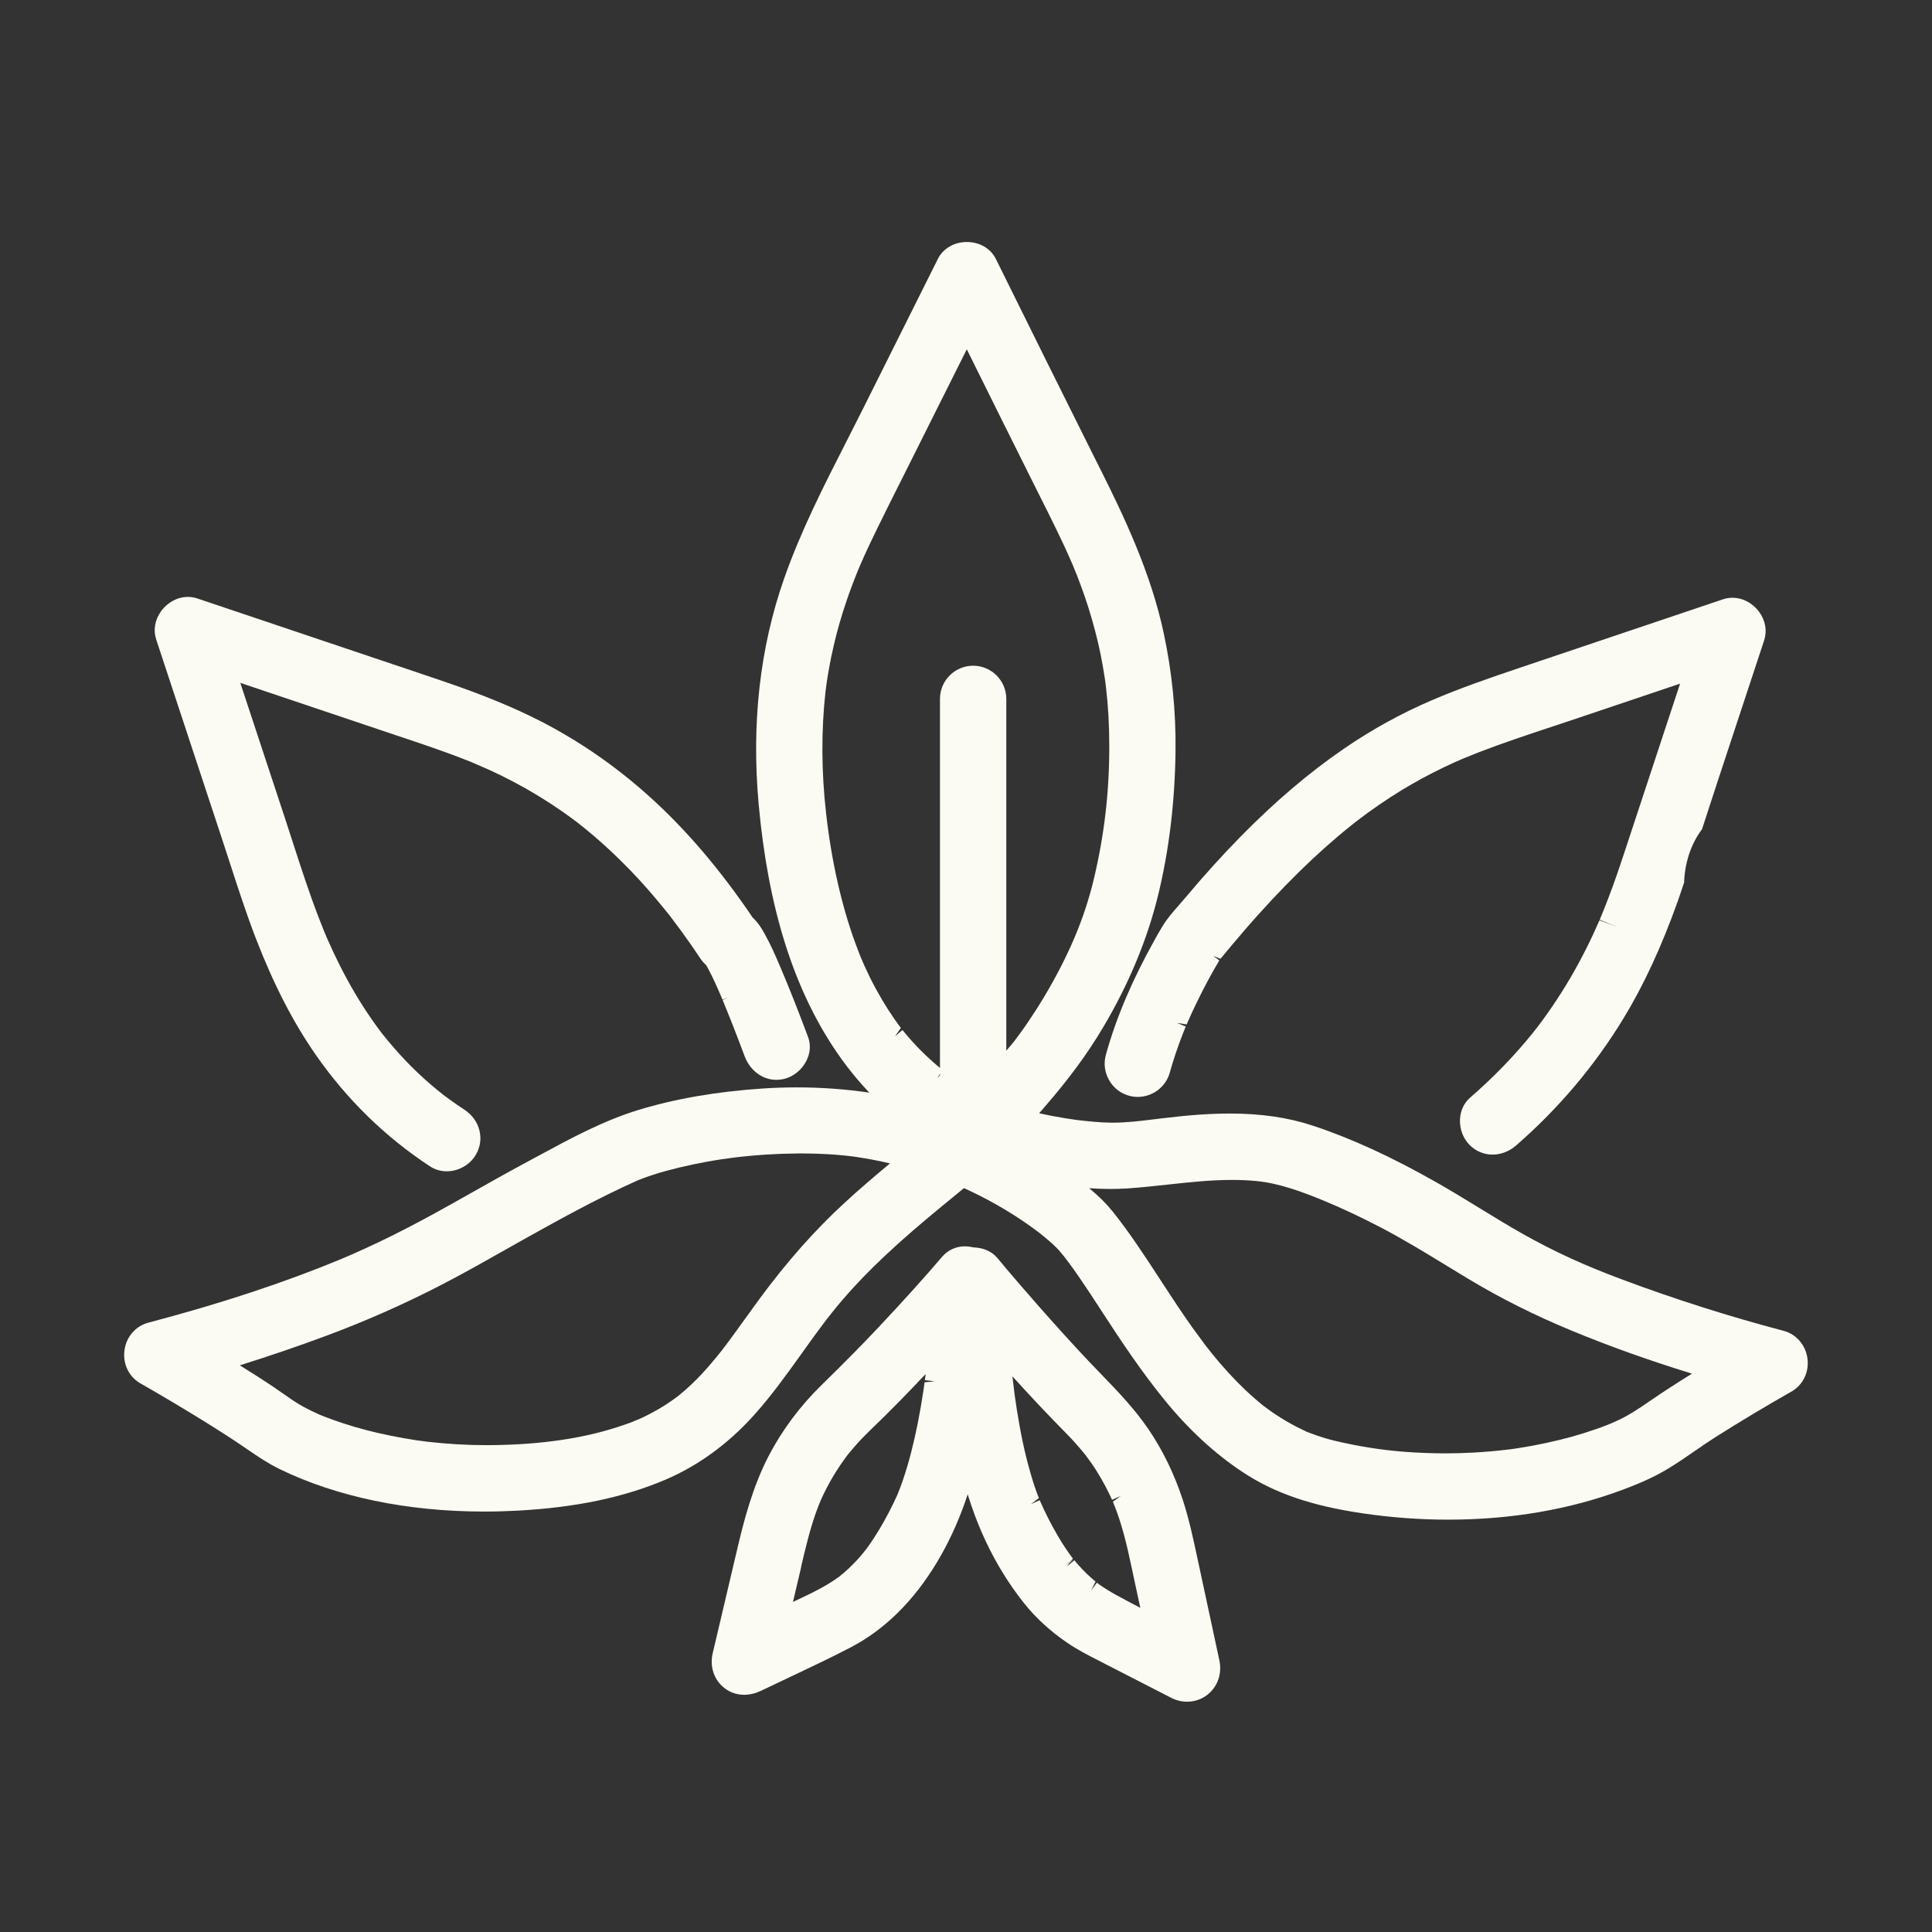 <?xml version="1.0" encoding="utf-8"?>
<!-- Generator: Adobe Illustrator 16.0.0, SVG Export Plug-In . SVG Version: 6.00 Build 0)  -->
<!DOCTYPE svg PUBLIC "-//W3C//DTD SVG 1.1//EN" "http://www.w3.org/Graphics/SVG/1.1/DTD/svg11.dtd">
<svg version="1.1" id="Layer_1" xmlns="http://www.w3.org/2000/svg" xmlns:xlink="http://www.w3.org/1999/xlink" x="0px" y="0px"
	 width="100px" height="100px" viewBox="0 0 100 100" enable-background="new 0 0 100 100" xml:space="preserve">
<rect x="0" y="0" width="100" height="100" fill="#333333" stroke="none"/>
<g>
	<polygon fill="#FBFBF3" points="-91.795,61.848 -45.286,46.411 -19.491,10.294 	"/>
	<polygon fill="#FBFBF3" points="-73.527,-10.916 -55.277,33.107 -89.296,26.076 	"/>
	<polygon fill="#FBFBF3" points="-99.069,63.773 -59.009,35.083 -148.806,16.633 	"/>
	<polygon fill="#FBFBF3" points="-91.795,25.649 -87.42,15.135 -145.804,14.349 	"/>
	<polygon fill="#FBFBF3" points="-58.089,18.62 -52.986,30.934 -21.052,8.333 	"/>
</g>
<g>
	<g>
		<g>
			<g>
				<g>
					<path fill="#FBFBF3" d="M50.37,60.1c-0.947,0-1.717-0.77-1.717-1.716v-22.21c0-0.947,0.771-1.717,1.717-1.717
						c0.946,0,1.716,0.77,1.716,1.717v22.21C52.086,59.33,51.316,60.1,50.37,60.1z"/>
				</g>
			</g>
			<g>
				<g>
					<path fill="#FBFBF3" d="M61.445,88.081c-0.286,0-0.567-0.069-0.834-0.207l-3.749-1.924c-0.542-0.277-1.102-0.563-1.625-0.923
						c-0.884-0.603-1.639-1.297-2.244-2.061c-1.546-1.95-2.641-4.283-3.257-6.936c-0.448-1.927-0.746-4.029-0.938-6.614
						c-0.067-0.925-0.137-2.019-0.145-3.128c-0.005-0.759,0.525-1.456,1.262-1.658c0.143-0.04,0.297-0.061,0.458-0.061
						c0.498,0,0.961,0.199,1.241,0.534c0.664,0.802,1.347,1.589,2.031,2.371c1.018,1.156,1.871,2.097,2.686,2.961
						c0.214,0.226,0.43,0.449,0.646,0.673c0.85,0.879,1.729,1.789,2.45,2.843c0.748,1.094,1.352,2.334,1.795,3.685
						c0.315,0.963,0.528,1.954,0.734,2.913l1.161,5.402c0.115,0.537-0.008,1.081-0.34,1.492
						C62.451,87.849,61.965,88.081,61.445,88.081z M56.921,82.029c0.273,0.191,0.559,0.366,0.853,0.527
						c0.413,0.227,0.829,0.448,1.248,0.666l-0.43-2.002c-0.131-0.614-0.262-1.23-0.43-1.838c-0.101-0.368-0.213-0.733-0.343-1.094
						c-0.068-0.187-0.14-0.375-0.217-0.562l0.415-0.297l-0.458,0.201c-0.036-0.083-0.074-0.166-0.114-0.248
						c-0.294-0.608-0.602-1.143-0.943-1.635c-0.096-0.137-0.195-0.274-0.298-0.41l-0.221-0.272c-0.235-0.28-0.479-0.552-0.734-0.811
						c-0.929-0.939-1.886-1.954-2.847-3.015c0.015,0.133,0.113,0.938,0.113,0.938c0.042,0.298,0.077,0.547,0.118,0.798
						c0.195,1.231,0.409,2.234,0.673,3.159c0.154,0.547,0.302,0.994,0.465,1.409l-0.413,0.312l0.456-0.204
						c0.074,0.166,0.145,0.324,0.219,0.48c0.148,0.309,0.3,0.617,0.466,0.917c0.325,0.597,0.639,1.094,0.958,1.522l0.077,0.101
						l-0.054,0.071l-0.326,0.255l0.146-0.095l0.168-0.145l-0.053,0.069l0.159-0.104l-0.202,0.16l-0.148,0.197l0.385-0.32
						l0.187,0.221c0.14,0.158,0.288,0.315,0.442,0.466c0.147,0.141,0.305,0.282,0.468,0.416l-0.23,0.459l0.298-0.401L56.921,82.029z
						"/>
				</g>
			</g>
			<g>
				<g>
					<path fill="#FBFBF3" d="M38.518,87.722c-0.453,0-0.862-0.17-1.183-0.491c-0.422-0.424-0.589-1.04-0.448-1.65l1.247-5.294
						c0.358-1.535,0.811-3.31,1.658-4.94c0.688-1.322,1.631-2.585,2.726-3.652c1.204-1.178,2.118-2.104,2.964-3.005
						c1.286-1.368,2.329-2.524,3.282-3.639c0.3-0.35,0.719-0.541,1.179-0.541c0.477,0,0.949,0.202,1.296,0.555
						c0.32,0.326,0.492,0.745,0.484,1.18c-0.013,0.565-0.042,1.125-0.077,1.687c-0.143,2.232-0.38,4.229-0.728,6.103
						c-0.508,2.746-1.274,4.91-2.411,6.811c-1.214,2.026-2.73,3.52-4.507,4.438c-1.042,0.541-2.107,1.044-3.171,1.547
						c-0.485,0.229-0.969,0.457-1.451,0.689C39.101,87.651,38.803,87.722,38.518,87.722z M41.457,81.162l-0.413,1.753l0.174-0.082
						c0.519-0.244,1.056-0.497,1.546-0.785c0.158-0.093,0.31-0.189,0.458-0.291c0.077-0.051,0.147-0.1,0.213-0.149
						c0.369-0.295,0.68-0.589,0.958-0.898c0.095-0.103,0.185-0.206,0.271-0.312c0,0,0.16-0.202,0.184-0.23
						c0.132-0.179,0.258-0.361,0.379-0.547c0.357-0.549,0.697-1.153,1.01-1.798c0,0,0.161-0.335,0.211-0.451
						c0.116-0.283,0.198-0.5,0.271-0.718c0.169-0.491,0.315-0.986,0.443-1.485c0.25-0.977,0.458-2.017,0.632-3.18l0.062-0.442
						l0.512-0.049l-0.496-0.063l0.039-0.317c-0.436,0.463-0.875,0.922-1.321,1.377c-0.5,0.509-1.005,1.011-1.52,1.504
						c-0.279,0.271-0.554,0.55-0.811,0.845c-0.114,0.13-0.225,0.26-0.332,0.391l-0.154,0.201c-0.388,0.53-0.721,1.065-0.993,1.597
						c-0.114,0.222-0.222,0.446-0.321,0.673l-0.11,0.274c-0.048,0.122-0.092,0.24-0.133,0.359c-0.315,0.901-0.541,1.861-0.739,2.709
						C41.474,81.085,41.466,81.123,41.457,81.162z"/>
				</g>
			</g>
			<g>
				<g>
					<path fill="#FBFBF3" d="M74.96,78.657c-1.465,0-2.953-0.11-4.424-0.326c-2.637-0.388-4.539-1.037-6.168-2.104
						c-1.473-0.965-2.857-2.241-4.114-3.792c-1.175-1.45-2.189-2.965-3.111-4.385l-0.245-0.376c-0.34-0.521-0.68-1.042-1.033-1.555
						c-0.205-0.297-0.413-0.594-0.632-0.881l-0.145-0.19c-0.124-0.151-0.2-0.244-0.279-0.334c-0.107-0.123-0.221-0.229-0.338-0.335
						c-0.125-0.111-0.254-0.226-0.385-0.334l-0.326-0.263c-1.107-0.836-2.33-1.569-3.629-2.177
						c-0.078-0.036-0.155-0.072-0.234-0.108l-0.289,0.236c-1.033,0.845-2.1,1.717-3.103,2.622c-0.938,0.847-1.683,1.579-2.347,2.305
						c-0.373,0.409-0.735,0.83-1.083,1.265l-0.284,0.36l-0.446,0.596c-0.29,0.392-0.575,0.79-0.86,1.189
						c-0.774,1.082-1.575,2.201-2.49,3.212c-1.335,1.475-2.869,2.588-4.559,3.309c-2.142,0.914-4.643,1.438-7.648,1.6
						c-0.57,0.031-1.146,0.047-1.726,0.047c-3.968,0-7.627-0.759-10.582-2.196c-0.603-0.294-1.143-0.657-1.646-1.005
						c-0.862-0.595-1.746-1.149-2.42-1.566c-1.039-0.639-2.086-1.265-3.146-1.868c-0.593-0.336-0.917-1.005-0.827-1.704
						s0.576-1.264,1.237-1.438c3.746-0.987,7-2.061,9.948-3.279c0.317-0.132,0.83-0.354,1.293-0.569
						c0.423-0.194,0.844-0.394,1.26-0.599c0.778-0.386,1.547-0.789,2.312-1.207c0.663-0.364,1.322-0.736,1.981-1.107
						c0.895-0.505,1.789-1.01,2.692-1.494l0.708-0.383c1.651-0.894,3.358-1.818,5.18-2.374c1.903-0.58,4.072-0.954,6.445-1.109
						c0.583-0.038,1.166-0.057,1.747-0.057c1.266,0,2.523,0.091,3.754,0.272c-0.63-0.66-1.209-1.382-1.733-2.156
						c-2.203-3.258-3.51-7.434-3.996-12.766c-0.381-4.18,0.062-8.115,1.319-11.693c0.861-2.457,2.06-4.807,3.218-7.079
						c0.282-0.553,0.564-1.106,0.841-1.66l3.899-7.803c0.269-0.538,0.844-0.872,1.5-0.872s1.23,0.335,1.498,0.874
						c1.714,3.471,3.434,6.935,5.162,10.395l0.215,0.427c1.252,2.49,2.645,5.413,3.314,8.556c0.429,2.007,0.634,4.051,0.61,6.075
						c-0.031,2.664-0.338,5.192-0.91,7.516c-0.562,2.289-1.517,4.579-2.837,6.805c-0.808,1.364-1.777,2.681-3.05,4.145
						c-0.092,0.106-0.179,0.207-0.262,0.304c0.222,0.049,0.443,0.095,0.666,0.137c0.429,0.082,1.015,0.178,1.29,0.211
						c0.556,0.065,1.151,0.128,1.731,0.138l0.13,0.001c0.715,0,1.453-0.091,2.166-0.18l0.44-0.053c1.388-0.167,2.452-0.24,3.45-0.24
						c1.592,0,2.977,0.199,4.232,0.608c2.008,0.657,4.125,1.626,6.473,2.962c0.742,0.421,1.47,0.867,2.198,1.313
						c0.741,0.454,1.482,0.909,2.24,1.337c1.646,0.929,3.214,1.646,5.24,2.399c2.711,1.011,5.495,1.894,8.273,2.626
						c0.661,0.174,1.147,0.737,1.239,1.437c0.092,0.698-0.231,1.368-0.823,1.706c-1.343,0.762-2.671,1.558-3.949,2.367
						c-0.357,0.227-0.708,0.469-1.058,0.711c-0.449,0.31-0.897,0.619-1.36,0.9c-0.648,0.395-1.401,0.746-2.368,1.104
						C81.244,78.135,78.201,78.657,74.96,78.657z M67.58,74.087c0.043,0.012,0.091,0.031,0.164,0.061l0.098,0.038
						c0.408,0.156,0.812,0.283,1.199,0.377c1.235,0.296,2.424,0.485,3.633,0.58c0.733,0.055,1.459,0.083,2.155,0.083
						c0.481,0,0.964-0.014,1.445-0.041c0.581-0.033,1.158-0.081,1.732-0.151c0,0,0.213-0.026,0.238-0.028l0.323-0.048
						c0.246-0.039,0.489-0.079,0.733-0.124c0.989-0.185,1.875-0.401,2.706-0.663c0.391-0.125,0.781-0.257,1.166-0.407l0.234-0.096
						c0.167-0.072,0.31-0.136,0.451-0.204c0.522-0.255,0.994-0.571,1.513-0.929c0.663-0.457,1.37-0.916,2.207-1.435
						c-2.242-0.691-4.29-1.424-6.232-2.227c-1.929-0.799-3.676-1.675-5.341-2.677l-1.088-0.661
						c-1.125-0.688-2.289-1.398-3.473-2.015c-0.984-0.514-1.979-0.981-2.879-1.354c-1.136-0.471-2.348-0.921-3.517-1.034
						c-0.426-0.042-0.849-0.059-1.27-0.059c-1.111,0-2.194,0.117-3.341,0.242c-0.672,0.072-1.345,0.146-2.023,0.194
						c-0.311,0.021-0.623,0.032-0.938,0.032c-0.356,0-0.723-0.014-1.1-0.04c0.5,0.413,0.879,0.789,1.21,1.198
						c0.886,1.108,1.664,2.303,2.417,3.457l0.292,0.447c0.457,0.702,0.921,1.402,1.406,2.086c0.138,0.193,0.696,0.949,0.696,0.949
						c0.244,0.314,0.492,0.62,0.747,0.918c0.62,0.718,1.205,1.313,1.79,1.82c0.152,0.132,0.307,0.263,0.464,0.389
						c0.039,0.027,0.412,0.301,0.412,0.301c0.326,0.225,0.67,0.443,1.024,0.638c0.206,0.114,0.418,0.223,0.633,0.322l0.112,0.051
						L67.58,74.087z M17.257,73.497c0.738,0.264,1.51,0.489,2.292,0.67c0.859,0.198,1.869,0.378,2.574,0.457
						c1.038,0.117,2.053,0.177,3.018,0.177h0.13c2.757-0.015,5.068-0.361,7.066-1.062c0.15-0.053,0.299-0.105,0.445-0.163
						c0.112-0.054,0.192-0.084,0.251-0.103c0.163-0.072,0.325-0.148,0.484-0.229c0.413-0.211,0.764-0.415,1.074-0.624
						c0.111-0.075,0.223-0.15,0.331-0.229c0.068-0.054,0.124-0.099,0.178-0.133c0.114-0.092,0.227-0.187,0.338-0.283
						c0.287-0.253,0.566-0.519,0.829-0.798c0.291-0.309,0.568-0.628,0.835-0.956c0,0,0.248-0.31,0.276-0.344
						c0.113-0.147,0.225-0.295,0.334-0.443c0.287-0.387,0.566-0.774,0.845-1.163c0.248-0.345,0.496-0.69,0.748-1.032
						c1.424-1.933,2.868-3.563,4.415-4.986c0.778-0.716,1.588-1.406,2.345-2.035c-0.574-0.135-1.141-0.244-1.694-0.327
						c-0.3-0.045-0.365-0.055-0.706-0.086c-0.262-0.027-0.514-0.047-0.771-0.062c-0.465-0.026-0.93-0.042-1.394-0.042l-0.19,0.001
						c-1.134,0.01-2.255,0.082-3.332,0.215c-0.361,0.043-0.929,0.128-1.446,0.223c-0.466,0.088-0.933,0.184-1.395,0.296
						c-0.45,0.109-0.894,0.229-1.333,0.372c-0.181,0.059-0.357,0.118-0.533,0.185l-0.252,0.097c-2.007,0.897-3.948,1.964-5.767,2.98
						l-1.15,0.647c-1.095,0.619-2.228,1.259-3.369,1.846c-1.87,0.961-3.815,1.819-5.782,2.553c-1.49,0.555-3.012,1.076-4.538,1.553
						c0.59,0.367,1.177,0.739,1.753,1.126c0.16,0.107,0.317,0.219,0.475,0.329c0.36,0.253,0.699,0.492,1.062,0.689
						c0.257,0.138,0.523,0.27,0.791,0.389l0.275,0.114C16.94,73.381,17.099,73.44,17.257,73.497z M49.23,55.704
						c0.387,0.265,0.776,0.504,1.162,0.712c0.248-0.344,0.543-0.719,0.876-1.112c0.172-0.203,0.351-0.401,0.529-0.6
						c0.243-0.271,0.487-0.541,0.712-0.826l0.347-0.469c0.131-0.182,0.257-0.359,0.378-0.542c0.271-0.4,0.53-0.805,0.779-1.216
						c1.295-2.167,2.124-4.126,2.607-6.166c0.541-2.272,0.802-4.527,0.796-6.896c-0.002-1.065-0.056-2.034-0.165-2.962
						c0,0-0.03-0.245-0.034-0.293l-0.036-0.248c-0.033-0.22-0.067-0.431-0.105-0.641c-0.072-0.405-0.153-0.808-0.248-1.209
						c-0.194-0.813-0.418-1.59-0.664-2.309c-0.127-0.37-0.262-0.738-0.403-1.103l-0.245-0.602l-0.062-0.141
						c-0.494-1.138-1.061-2.263-1.607-3.352l-0.118-0.234c-1.235-2.471-2.464-4.942-3.688-7.415l-3.194,6.382
						c-0.486,0.966-0.972,1.932-1.447,2.903c-0.302,0.615-0.594,1.235-0.867,1.864l-0.145,0.343
						c-0.066,0.162-0.131,0.323-0.192,0.486c-0.131,0.34-0.258,0.678-0.372,1.02c-0.279,0.823-0.496,1.578-0.664,2.31
						c-0.104,0.438-0.192,0.875-0.269,1.316c-0.038,0.21-0.071,0.422-0.102,0.634c-0.006,0.044-0.059,0.443-0.059,0.443
						c-0.226,2.02-0.217,4.146,0.028,6.314c0.272,2.425,0.791,4.734,1.498,6.676c0.096,0.263,0.194,0.521,0.298,0.78l0.19,0.438
						c0.179,0.395,0.368,0.783,0.574,1.162c0.421,0.774,0.851,1.447,1.312,2.055l-0.302,0.426l0.385-0.319l0.17,0.208
						c0.114,0.135,0.23,0.269,0.347,0.398c0.221,0.243,0.453,0.483,0.695,0.712c0.248,0.235,0.503,0.463,0.77,0.677l0.09,0.071
						l-0.269,0.425l0.344-0.367C48.987,55.532,49.108,55.619,49.23,55.704z"/>
				</g>
			</g>
			<g>
				<g>
					<path fill="#FBFBF3" d="M23.121,60.626c-0.311,0-0.609-0.088-0.861-0.253c-2.314-1.518-4.305-3.461-5.917-5.777
						c-1.161-1.668-2.167-3.619-3.077-5.965c-0.5-1.291-0.933-2.622-1.35-3.91l-0.388-1.189L8.086,33.103
						c-0.162-0.487-0.07-1.022,0.251-1.466c0.335-0.464,0.854-0.741,1.39-0.741c0.167,0,0.332,0.027,0.49,0.081l9.03,3.039
						c1.232,0.413,2.465,0.826,3.696,1.246c2.062,0.702,3.679,1.367,5.087,2.093c1.963,1.01,3.822,2.296,5.527,3.822
						c1.922,1.723,3.691,3.792,5.407,6.323c0.306,0.287,0.483,0.594,0.63,0.866c0.306,0.551,0.556,1.123,0.785,1.662
						c0.459,1.077,0.919,2.236,1.447,3.649c0.148,0.396,0.115,0.836-0.092,1.241c-0.228,0.445-0.636,0.786-1.093,0.912
						c-0.153,0.042-0.308,0.062-0.46,0.062c-0.716,0-1.359-0.479-1.637-1.219c-0.232-0.618-0.467-1.234-0.71-1.85l-0.428-1.058
						l0.274-0.141l-0.282,0.12l-0.067-0.157c-0.226-0.53-0.424-0.971-0.652-1.399c-0.041-0.078-0.082-0.154-0.125-0.228
						c-0.118-0.106-0.223-0.229-0.314-0.365c-0.31-0.465-0.629-0.927-0.959-1.38c-0.158-0.216-0.617-0.825-0.617-0.825
						c-0.06-0.071-0.135-0.167-0.209-0.26c-0.632-0.783-1.242-1.476-1.859-2.113c-0.628-0.646-1.232-1.215-1.847-1.74
						c-0.154-0.13-0.313-0.264-0.471-0.393l-0.388-0.309c-0.248-0.188-0.505-0.376-0.766-0.558c-0.816-0.57-1.667-1.089-2.531-1.544
						c-0.403-0.212-0.812-0.416-1.228-0.606l-0.96-0.418c-1.281-0.518-2.625-0.965-3.925-1.398l-8.042-2.706l2.317,7.021
						l0.389,1.196c0.417,1.289,0.848,2.621,1.34,3.901c0.088,0.234,0.18,0.466,0.274,0.696l0.178,0.421
						c0.204,0.464,0.419,0.928,0.648,1.383c0.508,1.007,1.061,1.941,1.643,2.778c0.162,0.236,0.328,0.464,0.497,0.688l0.076,0.098
						c0.128,0.161,0.215,0.268,0.303,0.37c0.386,0.465,0.785,0.903,1.192,1.311c0.449,0.446,0.908,0.861,1.365,1.232l0.317,0.254
						l0.281,0.207c0.256,0.186,0.514,0.364,0.777,0.535c0.812,0.533,1.066,1.536,0.594,2.336
						C24.326,60.291,23.734,60.626,23.121,60.626L23.121,60.626z"/>
				</g>
			</g>
			<g>
				<g>
					<path fill="#FBFBF3" d="M77.252,59.762c-0.443,0-0.864-0.176-1.184-0.495c-0.331-0.332-0.518-0.822-0.5-1.312
						c0.017-0.456,0.203-0.86,0.525-1.141c1.22-1.06,2.316-2.194,3.263-3.372l0.271-0.347l0.2-0.269
						c0.18-0.246,0.355-0.49,0.524-0.74c0.338-0.497,0.659-1.005,0.961-1.523c0.539-0.926,1.035-1.911,1.476-2.928l0.939,0.349
						l-0.464-0.186l-0.462-0.193l0.191-0.463c0.086-0.212,0.17-0.429,0.253-0.647c0.164-0.43,0.321-0.861,0.471-1.295
						c0.247-0.718,0.483-1.439,0.72-2.161l2.525-7.654l-5.25,1.768l-1.284,0.428c-1.283,0.425-2.61,0.864-3.887,1.357
						c-0.178,0.068-0.772,0.31-0.772,0.31c-0.354,0.15-0.699,0.307-1.04,0.47c-0.75,0.36-1.48,0.756-2.172,1.177
						c-0.789,0.483-1.569,1.018-2.315,1.589l-0.433,0.344c-0.204,0.164-0.402,0.329-0.597,0.496
						c-0.438,0.373-0.866,0.754-1.284,1.145c-0.915,0.858-1.834,1.8-2.733,2.801c-0.501,0.553-0.987,1.117-1.465,1.688
						c-0.142,0.168-0.554,0.67-0.554,0.67l-0.381-0.147l0.318,0.227l-0.015,0.028c-0.4,0.671-0.793,1.404-1.164,2.175
						c-0.146,0.299-0.284,0.595-0.416,0.896l-0.096,0.218l-0.509-0.081l0.464,0.187l-0.15,0.372c-0.278,0.711-0.5,1.371-0.677,2.012
						c-0.204,0.742-0.888,1.261-1.663,1.261c-0.151,0-0.303-0.021-0.449-0.062c-0.436-0.118-0.802-0.404-1.03-0.806
						c-0.229-0.402-0.289-0.865-0.168-1.305c0.523-1.896,1.343-3.833,2.507-5.923c0.138-0.249,0.277-0.498,0.427-0.74
						c0.237-0.395,0.548-0.748,0.848-1.089l0.281-0.325c0.999-1.191,1.95-2.245,2.907-3.219c1.794-1.826,3.55-3.319,5.369-4.566
						c1.428-0.979,2.95-1.818,4.525-2.493c1.49-0.639,2.997-1.158,4.672-1.722l10.406-3.506c0.159-0.053,0.323-0.08,0.489-0.08
						c0.535,0,1.055,0.276,1.39,0.739c0.321,0.444,0.413,0.979,0.252,1.467l-2.481,7.521l-0.734,2.253l-0.047,0.064
						c-0.523,0.719-0.835,1.651-0.877,2.625L87.17,45.68c0,0-0.264,0.784-0.326,0.959c-0.848,2.375-1.773,4.369-2.828,6.098
						c-1.49,2.444-3.355,4.649-5.545,6.553C78.123,59.594,77.689,59.762,77.252,59.762L77.252,59.762z"/>
				</g>
			</g>
		</g>
	</g>
</g>
</svg>

